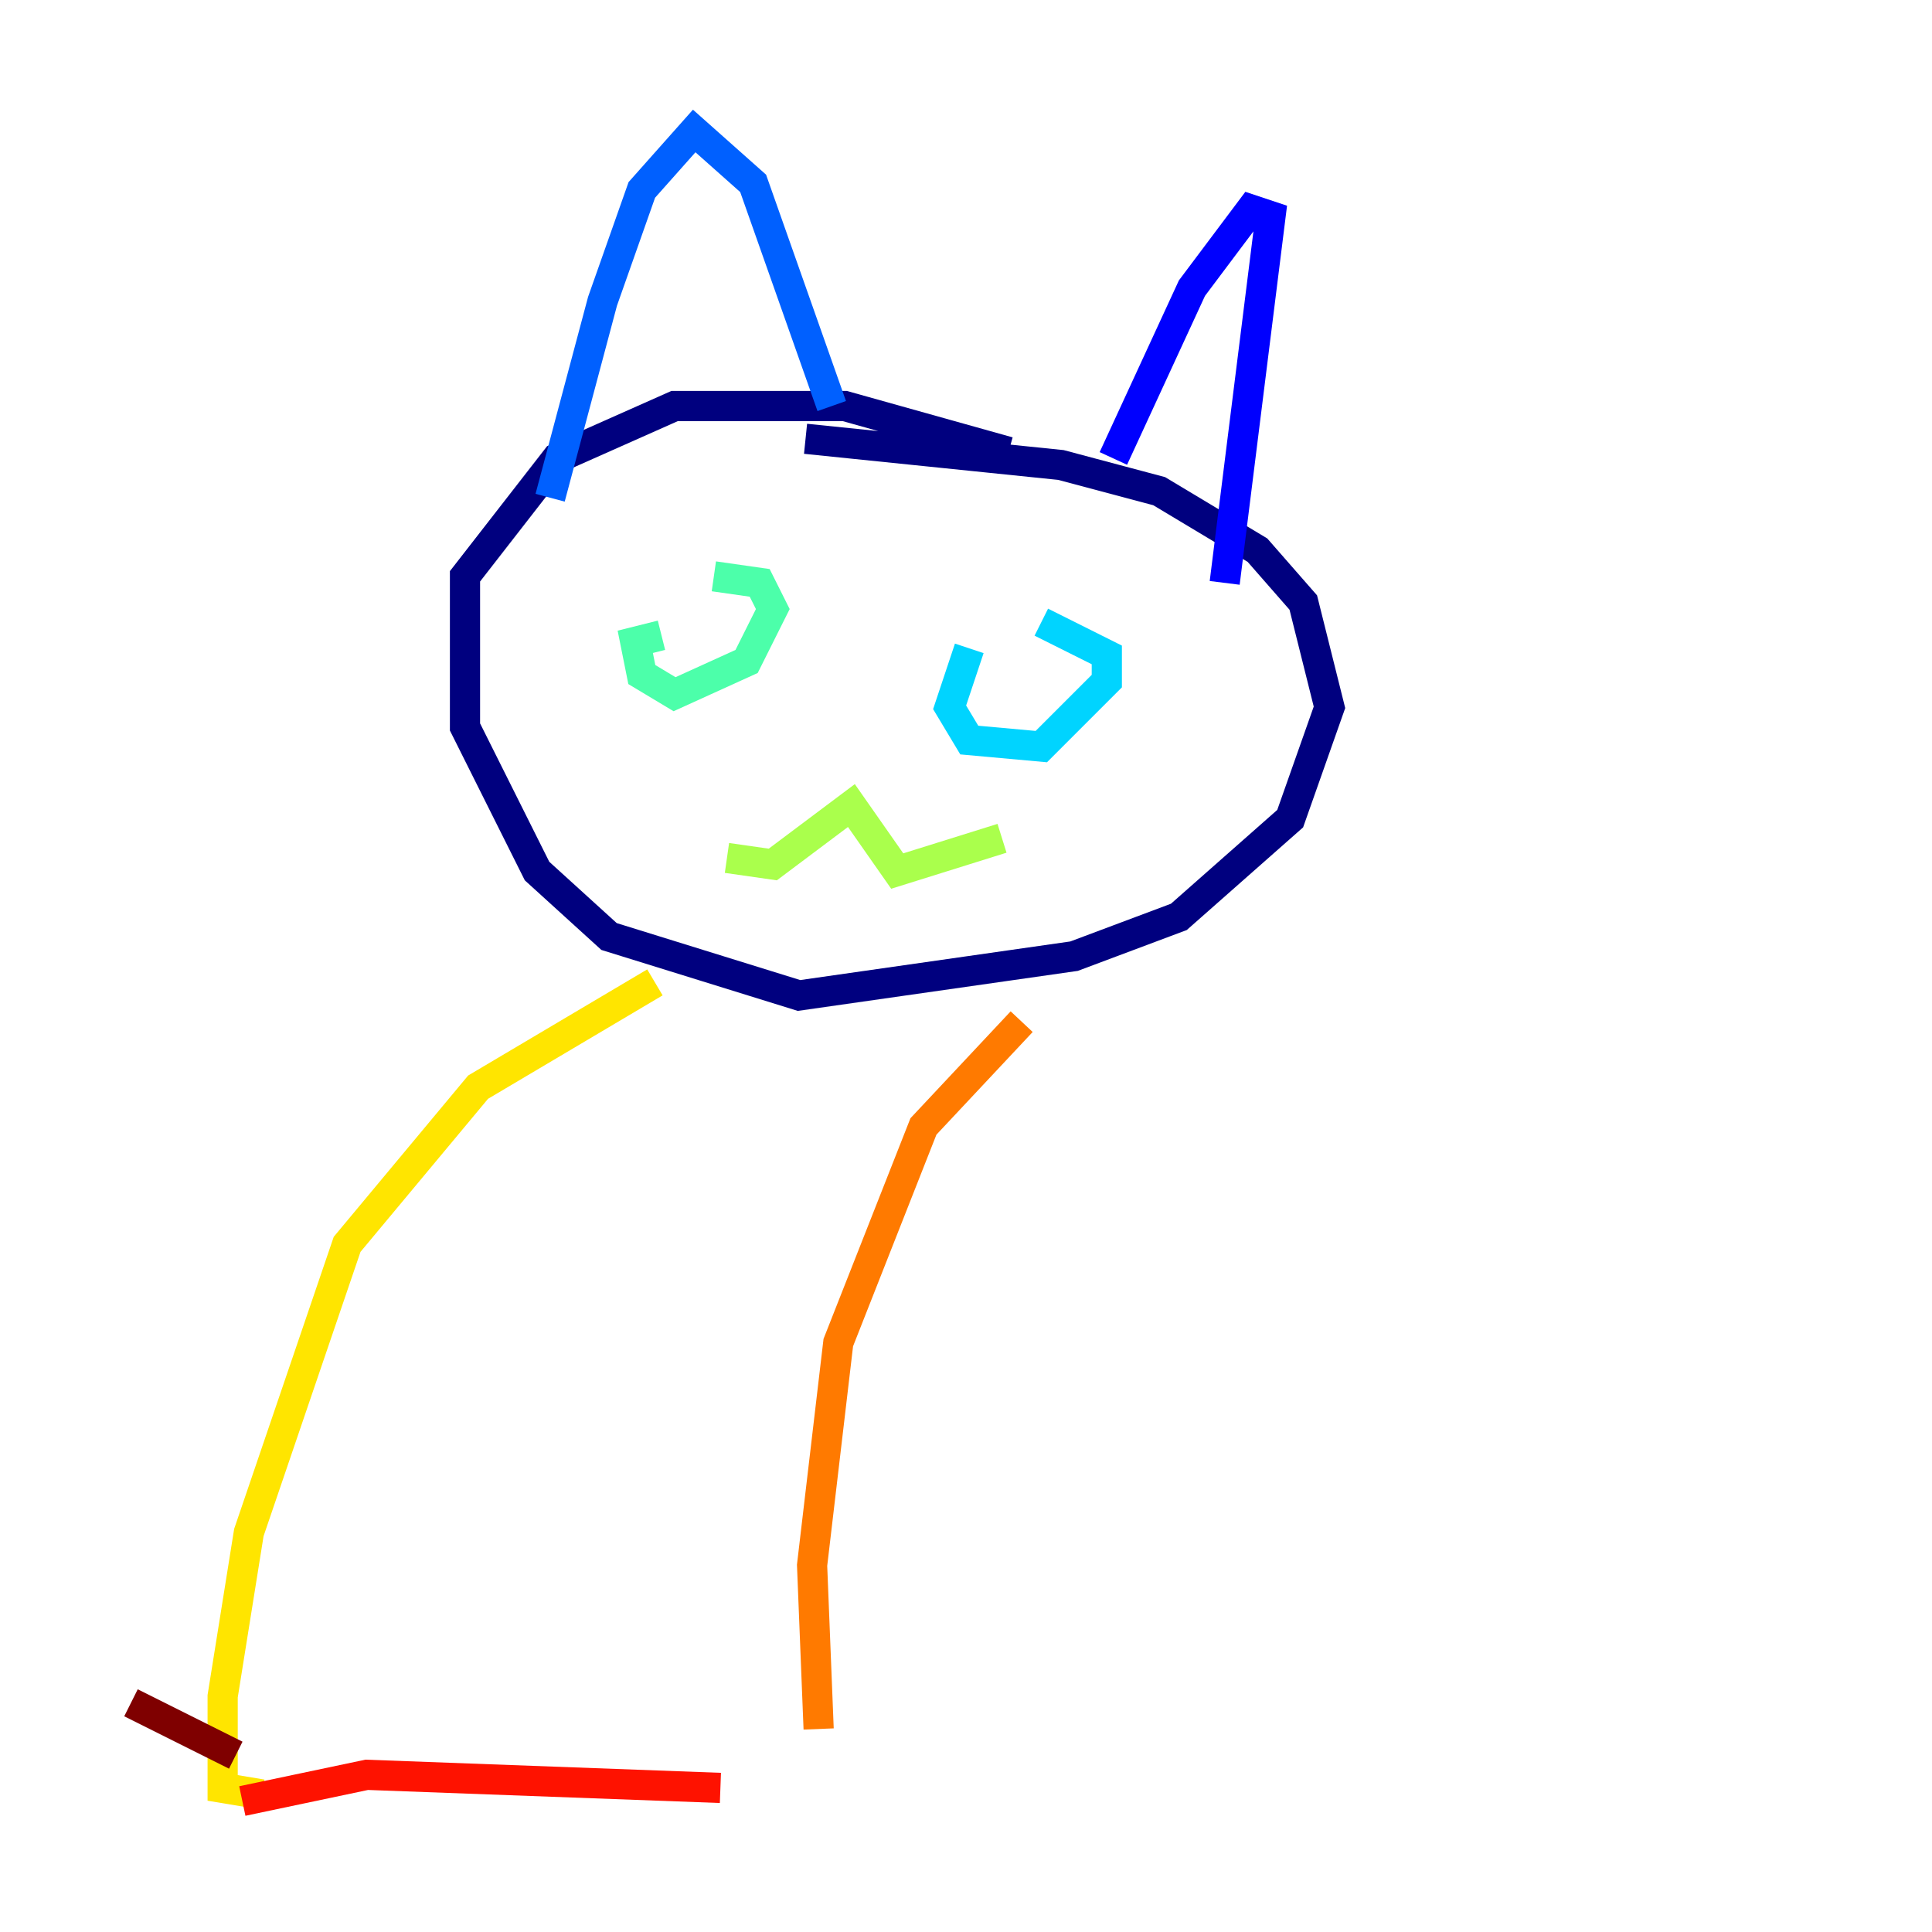 <?xml version="1.0" encoding="utf-8" ?>
<svg baseProfile="tiny" height="128" version="1.2" viewBox="0,0,128,128" width="128" xmlns="http://www.w3.org/2000/svg" xmlns:ev="http://www.w3.org/2001/xml-events" xmlns:xlink="http://www.w3.org/1999/xlink"><defs /><polyline fill="none" points="66.82,29.939 55.973,26.902 44.691,26.902 36.881,30.373 30.807,38.183 30.807,48.163 35.58,57.709 40.352,62.047 52.936,65.953 71.159,63.349 78.102,60.746 85.478,54.237 88.081,46.861 86.346,39.919 83.308,36.447 76.8,32.542 70.291,30.807 53.37,29.071" stroke="#00007f" stroke-width="2" /><polyline fill="none" points="73.763,30.373 78.969,19.091 82.875,13.885 84.176,14.319 81.139,38.617" stroke="#0000fe" stroke-width="2" /><polyline fill="none" points="55.105,26.902 49.898,12.149 45.993,8.678 42.522,12.583 39.919,19.959 36.447,32.976" stroke="#0060ff" stroke-width="2" /><polyline fill="none" points="64.217,42.956 62.915,46.861 64.217,49.031 68.99,49.464 73.329,45.125 73.329,43.39 68.99,41.22" stroke="#00d4ff" stroke-width="2" /><polyline fill="none" points="43.824,42.088 42.088,42.522 42.522,44.691 44.691,45.993 49.464,43.824 51.2,40.352 50.332,38.617 47.295,38.183" stroke="#4cffaa" stroke-width="2" /><polyline fill="none" points="48.163,56.841 51.2,57.275 56.407,53.37 59.444,57.709 66.386,55.539" stroke="#aaff4c" stroke-width="2" /><polyline fill="none" points="43.39,65.085 31.675,72.027 22.997,82.441 16.488,101.532 14.752,112.38 14.752,118.454 17.356,118.888" stroke="#ffe500" stroke-width="2" /><polyline fill="none" points="67.688,67.688 61.18,74.63 55.539,88.949 53.803,103.702 54.237,114.549" stroke="#ff7a00" stroke-width="2" /><polyline fill="none" points="47.729,118.454 24.298,117.586 16.054,119.322" stroke="#fe1200" stroke-width="2" /><polyline fill="none" points="15.62,116.285 8.678,112.814" stroke="#7f0000" stroke-width="2" /></svg>